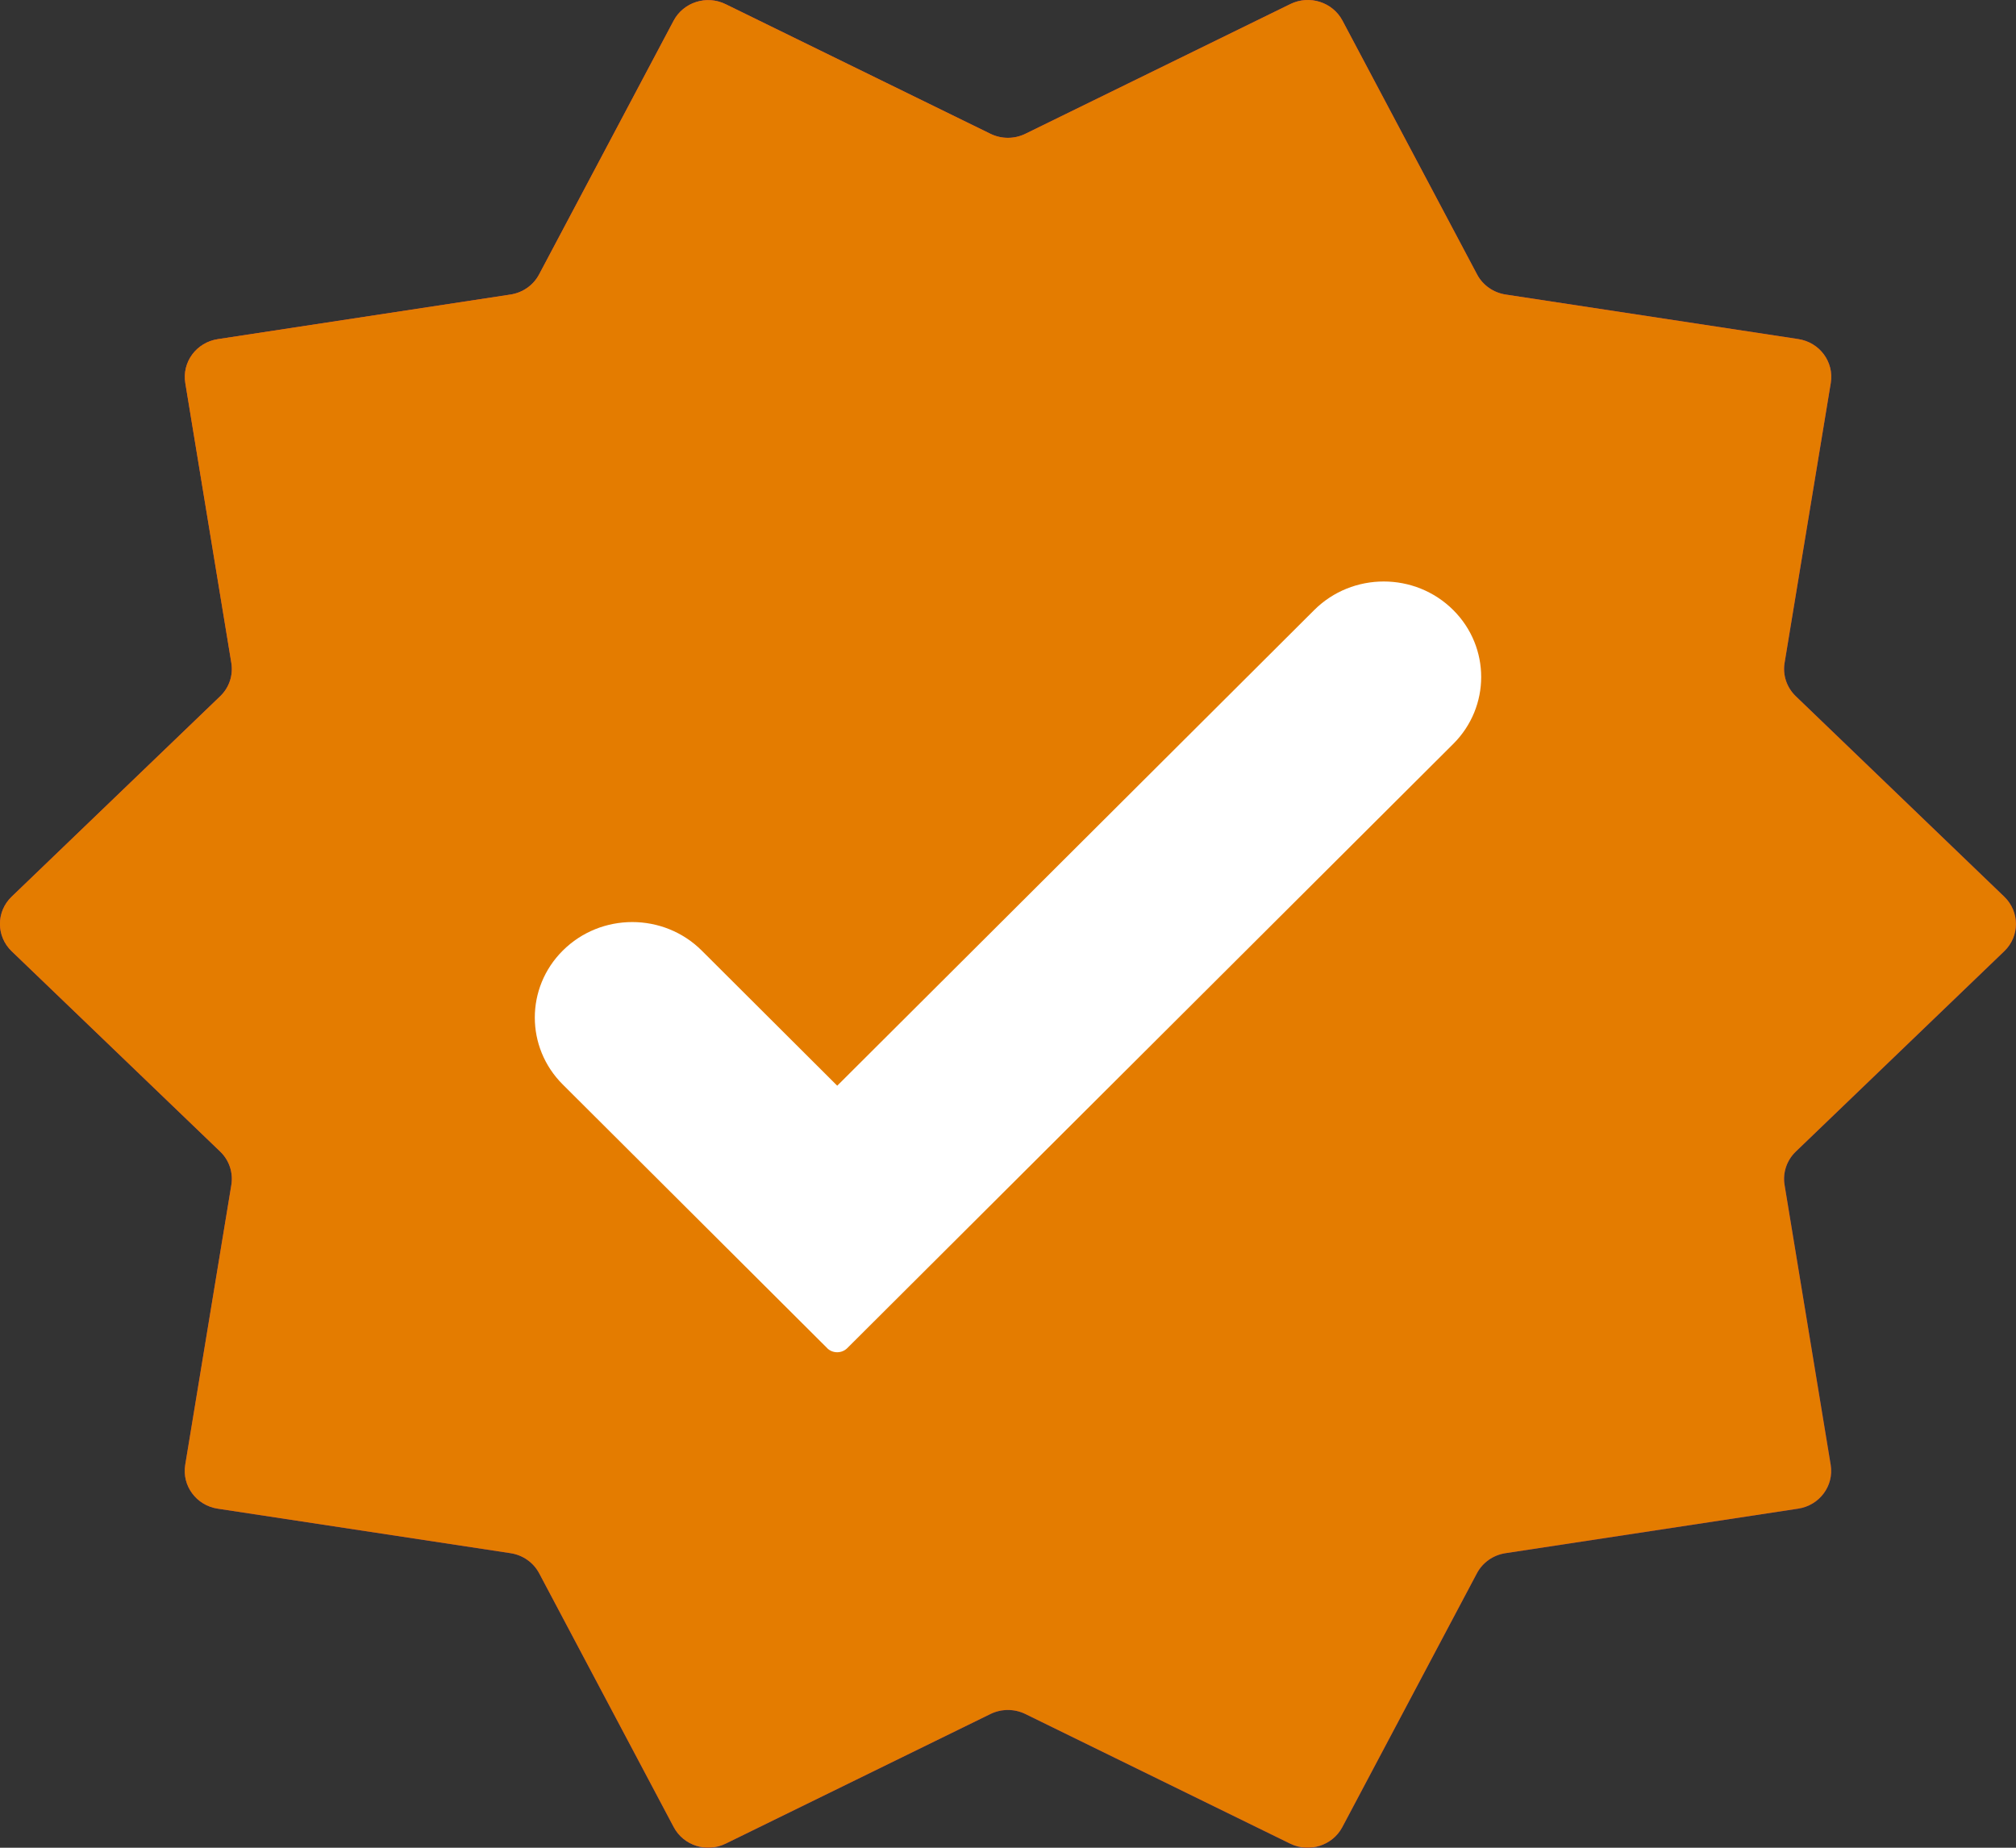 <?xml version="1.0" encoding="UTF-8" standalone="no"?>
<svg
   width="24"
   height="22"
   viewBox="0 0 24 22"
   fill="none"
   version="1.1"
   id="svg4"
   sodipodi:docname="purple_check.svg"
   xmlns:inkscape="http://www.inkscape.org/namespaces/inkscape"
   xmlns:sodipodi="http://sodipodi.sourceforge.net/DTD/sodipodi-0.dtd"
   xmlns="http://www.w3.org/2000/svg"
   xmlns:svg="http://www.w3.org/2000/svg">
  <rect x="0" y="0" width="24" height="22" fill="#333333" stroke="none"/>
  <sodipodi:namedview
     id="namedview4"
     pagecolor="#ffffff"
     bordercolor="#000000"
     borderopacity="0.25"
     inkscape:showpageshadow="2"
     inkscape:pageopacity="0.0"
     inkscape:pagecheckerboard="0"
     inkscape:deskcolor="#d1d1d1">
    <inkscape:page
       x="0"
       y="0"
       width="24"
       height="22"
       id="page2"
       margin="0"
       bleed="0" />
  </sodipodi:namedview>
  <path
     d="M 17.925,3.507 C 17.779,3.485 17.652,3.396 17.584,3.267 L 15.982,0.246 C 15.865,0.025 15.589,-0.063 15.362,0.048 L 12.207,1.593 C 12.076,1.657 11.922,1.657 11.791,1.593 L 8.639,0.05 C 8.412,-0.062 8.136,0.026 8.019,0.247 L 6.418,3.267 C 6.35,3.396 6.223,3.485 6.077,3.507 L 2.593,4.038 C 2.338,4.077 2.165,4.311 2.206,4.561 L 2.754,7.893 C 2.778,8.038 2.729,8.187 2.621,8.29 L 0.139,10.676 c -0.186,0.178 -0.186,0.471 4.5e-5,0.65 L 2.621,13.711 c 0.108,0.103 0.157,0.252 0.133,0.398 l -0.549,3.332 c -0.041,0.249 0.133,0.484 0.387,0.522 l 3.486,0.53 c 0.146,0.022 0.273,0.111 0.341,0.24 l 1.601,3.021 c 0.117,0.221 0.393,0.309 0.62,0.197 L 11.791,20.408 c 0.131,-0.064 0.285,-0.064 0.416,0 l 3.153,1.544 c 0.227,0.111 0.503,0.023 0.62,-0.197 l 1.602,-3.022 c 0.068,-0.129 0.195,-0.218 0.341,-0.24 l 3.484,-0.53 c 0.255,-0.039 0.428,-0.273 0.387,-0.522 l -0.549,-3.332 c -0.024,-0.146 0.026,-0.294 0.133,-0.397 l 2.482,-2.386 c 0.186,-0.178 0.186,-0.471 -10e-5,-0.65 L 21.379,8.29 C 21.271,8.187 21.221,8.038 21.245,7.893 L 21.795,4.56 C 21.836,4.31 21.663,4.076 21.408,4.037 Z"
     fill="url(#paint0_linear_294_4061)"
     id="path1"
     style="fill:url(#paint0_linear_294_4061)" />
  <path
     d="M 17.925,3.507 C 17.779,3.485 17.652,3.396 17.584,3.267 L 15.982,0.246 C 15.865,0.025 15.589,-0.063 15.362,0.048 L 12.207,1.593 C 12.076,1.657 11.922,1.657 11.791,1.593 L 8.639,0.05 C 8.412,-0.062 8.136,0.026 8.019,0.247 L 6.418,3.267 C 6.35,3.396 6.223,3.485 6.077,3.507 L 2.593,4.038 C 2.338,4.077 2.165,4.311 2.206,4.561 L 2.754,7.893 C 2.778,8.038 2.729,8.187 2.621,8.29 L 0.139,10.676 c -0.186,0.178 -0.186,0.471 4.5e-5,0.65 L 2.621,13.711 c 0.108,0.103 0.157,0.252 0.133,0.398 l -0.549,3.332 c -0.041,0.249 0.133,0.484 0.387,0.522 l 3.486,0.53 c 0.146,0.022 0.273,0.111 0.341,0.24 l 1.601,3.021 c 0.117,0.221 0.393,0.309 0.62,0.197 L 11.791,20.408 c 0.131,-0.064 0.285,-0.064 0.416,0 l 3.153,1.544 c 0.227,0.111 0.503,0.023 0.62,-0.197 l 1.602,-3.022 c 0.068,-0.129 0.195,-0.218 0.341,-0.24 l 3.484,-0.53 c 0.255,-0.039 0.428,-0.273 0.387,-0.522 l -0.549,-3.332 c -0.024,-0.146 0.026,-0.294 0.133,-0.397 l 2.482,-2.386 c 0.186,-0.178 0.186,-0.471 -10e-5,-0.65 L 21.379,8.29 C 21.271,8.187 21.221,8.038 21.245,7.893 L 21.795,4.56 C 21.836,4.31 21.663,4.076 21.408,4.037 Z"
     fill="#CA077C"
     id="path2"
     style="fill:#e47c00;fill-opacity:1" />
  <path
     d="M 9.847,16.051 6.699,12.912 c -0.443,-0.442 -0.443,-1.151 0,-1.593 0.455,-0.454 1.201,-0.454 1.656,0 L 9.967,12.927 15.645,7.264 c 0.455,-0.454 1.201,-0.454 1.656,0 0.443,0.442 0.443,1.151 0,1.593 l -7.214,7.194 c -0.066,0.066 -0.175,0.066 -0.241,0 z"
     fill="#ffffff"
     id="path3" />
  <defs
     id="defs4">
    <linearGradient
       id="paint0_linear_294_4061"
       x1="3.287"
       y1="-0.152"
       x2="20.801"
       y2="23.688"
       gradientUnits="userSpaceOnUse">
      <stop
         stop-color="#EF404A"
         id="stop3" />
      <stop
         offset="1"
         stop-color="#5B12A4"
         id="stop4" />
    </linearGradient>
  </defs>
</svg>
